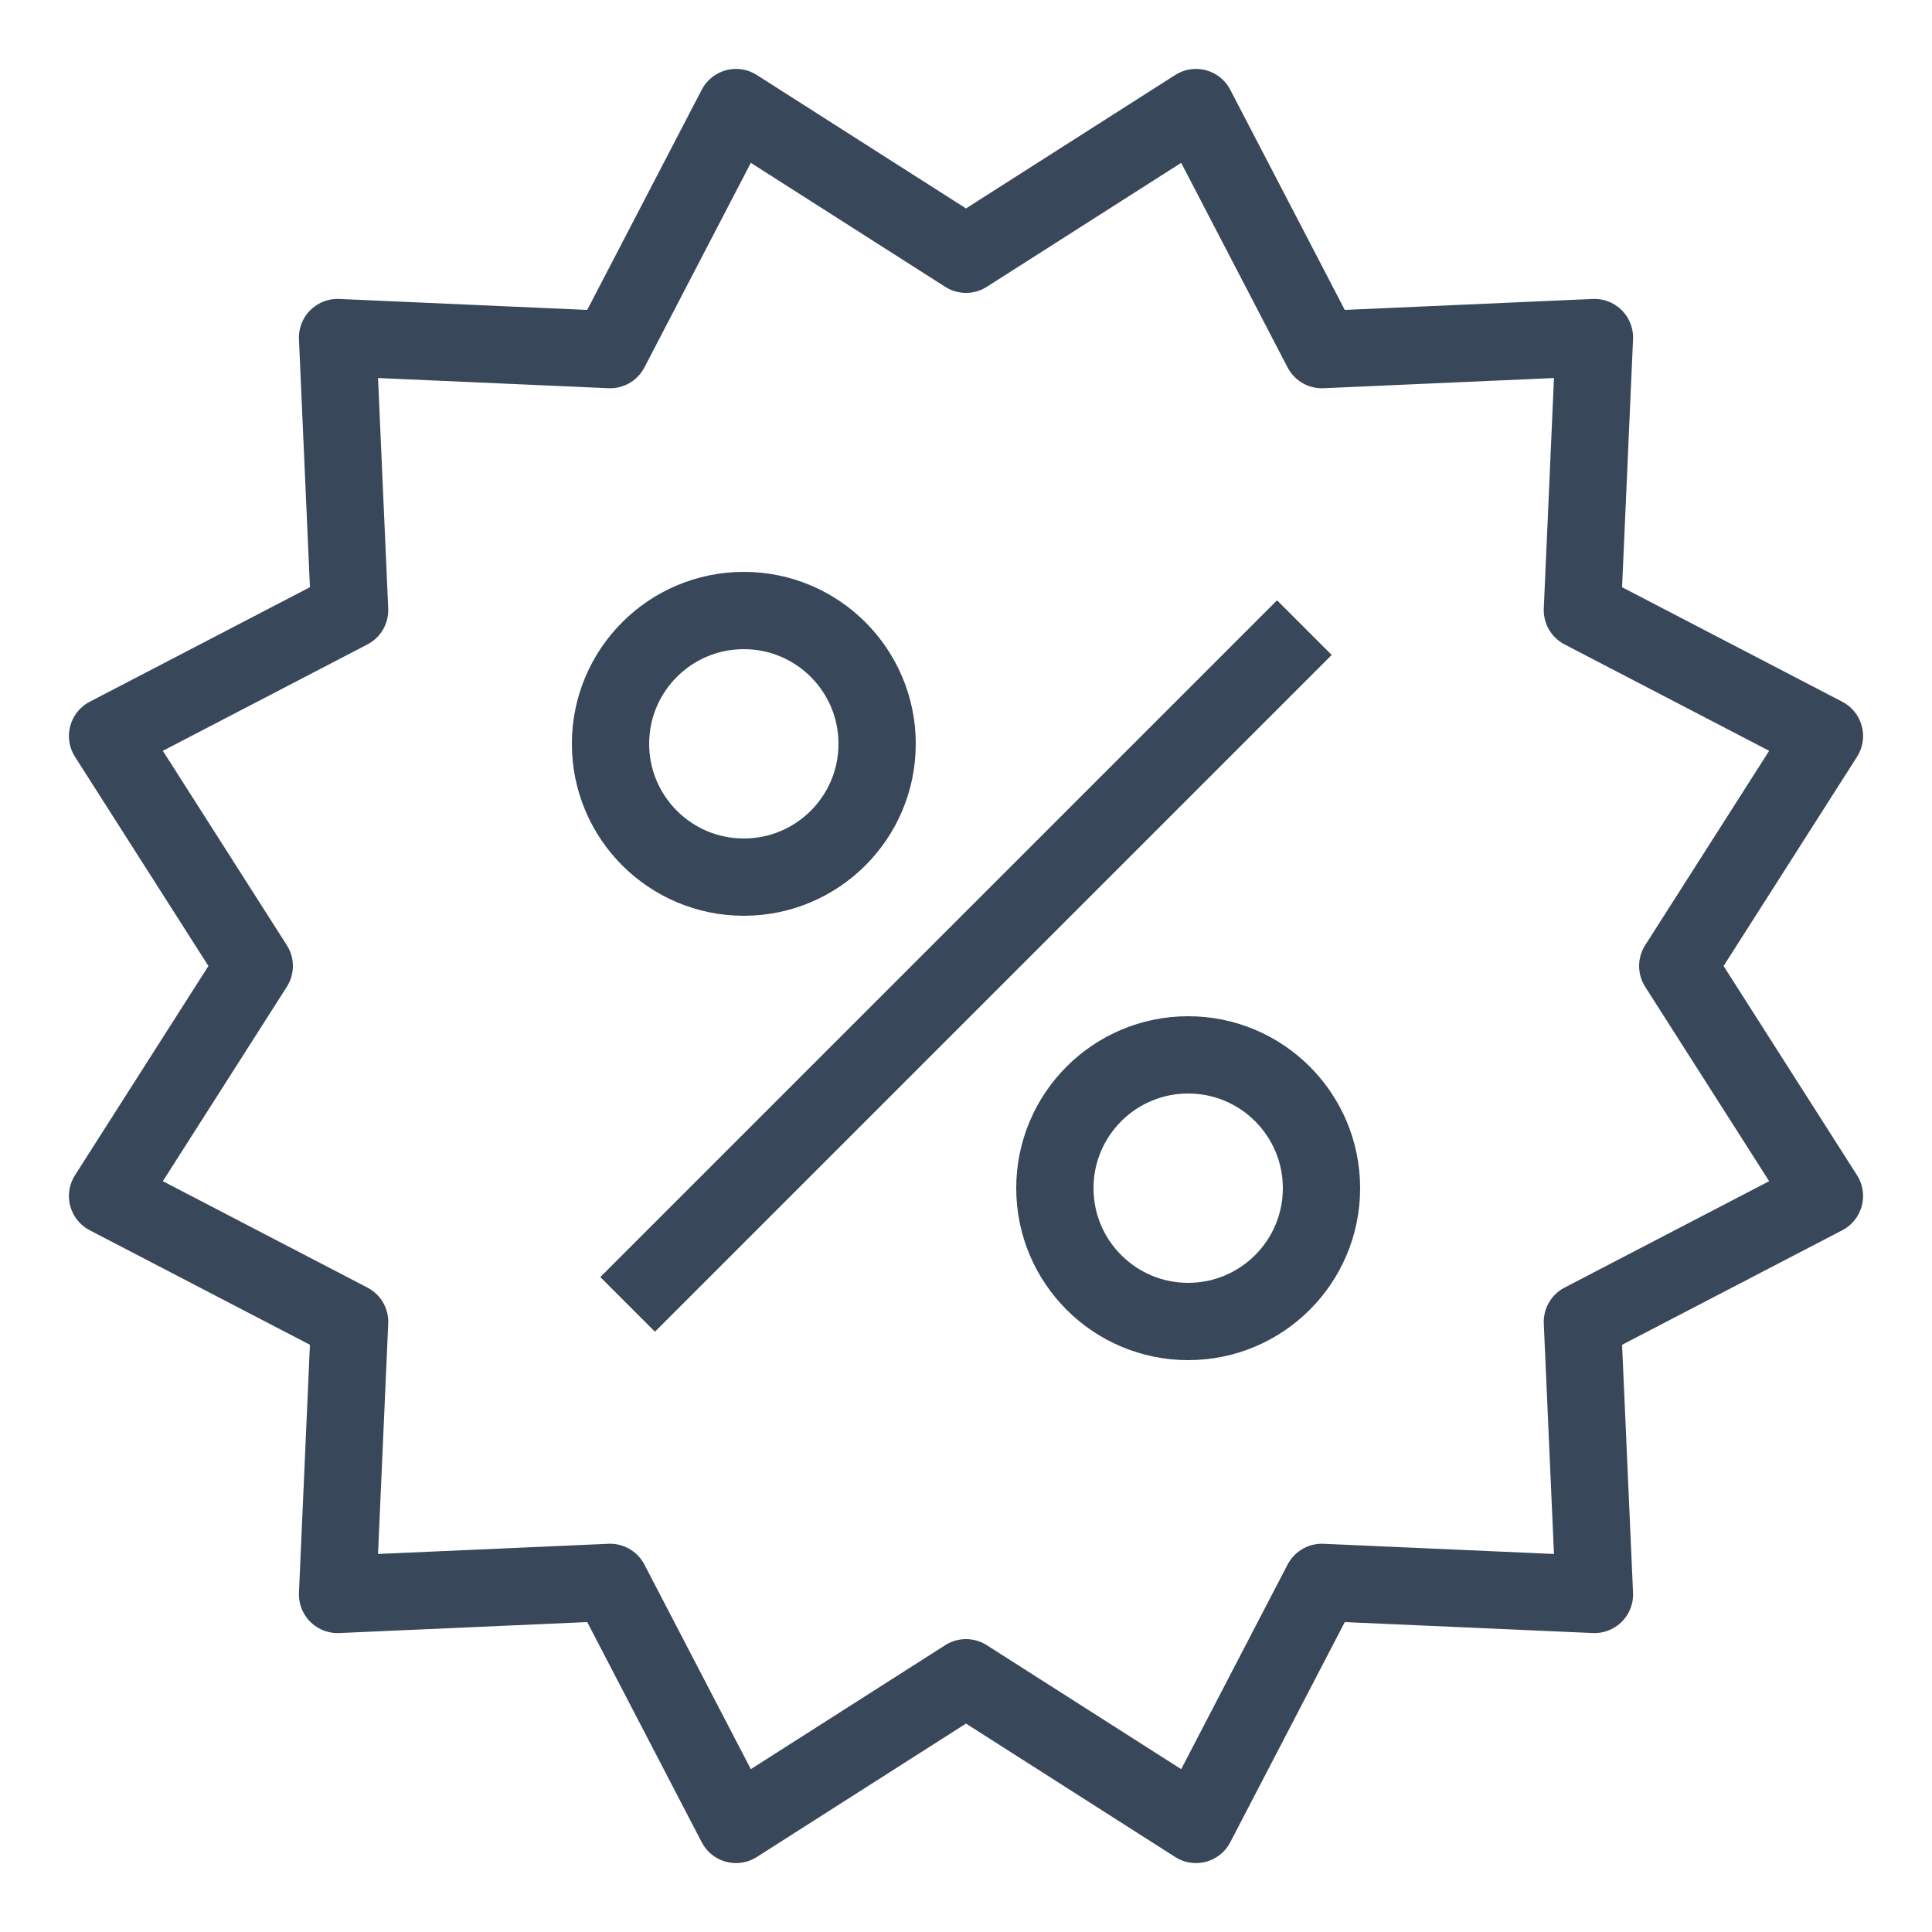 <?xml version="1.0" encoding="UTF-8"?>
<svg width="25px" height="25px" viewBox="0 0 25 25" version="1.1" xmlns="http://www.w3.org/2000/svg" xmlns:xlink="http://www.w3.org/1999/xlink">
    <title>promotion</title>
    <g id="Page-1" stroke="none" stroke-width="1" fill="none" fill-rule="evenodd">
        <g id="Thêm-khuyến-mãi" transform="translate(-30, -95)" stroke="#39475B">
            <g id="Chương-trình-KM" transform="translate(20, 85)">
                <g id="promotion" transform="translate(11, 11)">
                    <polygon id="Star" stroke-linejoin="round" points="11.5 20.71 8.524 22.608 6.895 19.476 3.368 19.632 3.524 16.105 0.392 14.476 2.29 11.5 0.392 8.524 3.524 6.895 3.368 3.368 6.895 3.524 8.524 0.392 11.5 2.29 14.476 0.392 16.105 3.524 19.632 3.368 19.476 6.895 22.608 8.524 20.71 11.5 22.608 14.476 19.476 16.105 19.632 19.632 16.105 19.476 14.476 22.608"></polygon>
                    <circle id="Oval" cx="8.625" cy="8.625" r="1.725"></circle>
                    <circle id="Oval-Copy" cx="14.375" cy="14.375" r="1.725"></circle>
                    <line x1="7.475" y1="15.525" x2="15.525" y2="7.475" id="Line" stroke-linecap="square"></line>
                </g>
            </g>
        </g>
    </g>
</svg>